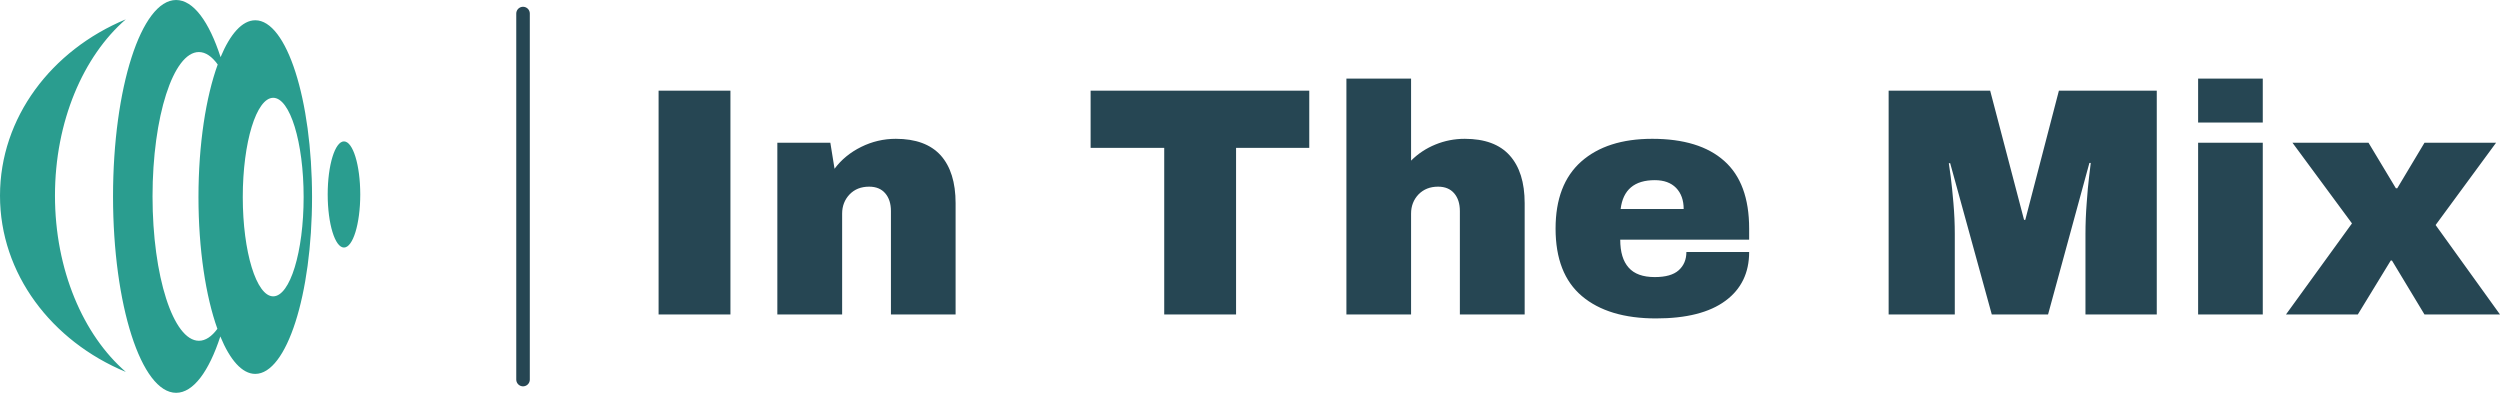 <?xml version="1.0" standalone="no"?>
<svg xmlns="http://www.w3.org/2000/svg" viewBox="0 0 184.424 29" width="184.424" height="29"><g fill="#2a9d8f" color="#2a9d8f" transform="translate(0, 0) scale(0.604)"><svg width="44.0" height="48.0" x="0.0" y="0.0" viewBox="0 0 44 48"><path fill="currentColor" fill-rule="evenodd" d="M26.592 7.876c-1.442 3.958-2.352 9.744-2.352 16.195 0 6.393.894 12.136 2.311 16.09-.691.939-1.454 1.46-2.256 1.46-3.13-.003-5.665-7.895-5.665-17.634 0-9.734 2.535-17.63 5.661-17.63.82.001 1.599.546 2.3 1.52M37.084 24.07c.003 6.693-1.663 12.123-3.716 12.123s-3.717-5.43-3.717-12.121c0-6.696 1.664-12.124 3.717-12.127 2.056.003 3.719 5.43 3.716 12.125M21.51 0c2.12.002 4.037 2.67 5.43 6.98 1.172-2.82 2.642-4.504 4.238-4.504 3.83-.005 6.936 9.668 6.934 21.594.002 11.926-3.106 21.597-6.937 21.596-1.607 0-3.089-1.711-4.265-4.573-1.389 4.256-3.296 6.882-5.397 6.884-4.257-.002-7.708-10.74-7.708-23.99C13.805 10.745 17.257 0 21.51 0zm-6.145 2.36c-5.194 4.504-8.651 12.467-8.651 21.535 0 9.067 3.455 17.03 8.655 21.531C6.292 41.661-.003 33.435 0 23.894 0 14.356 6.292 6.129 15.365 2.361zm26.647 14.91c1.098 0 1.986 2.9 1.988 6.483-.002 3.577-.891 6.48-1.99 6.48-1.096 0-1.985-2.9-1.987-6.482-.002-3.58.891-6.482 1.99-6.482z"></path></svg></g><line x1="38.584" y1="1" x2="38.584" y2="28" stroke="#264653" stroke-linecap="round"></line><path fill="#264653" fill-rule="nonzero" d="M5.30 17.40L0 17.40L0 0.89L5.30 0.89L5.30 17.40ZM17.50 4.44Q19.70 4.44 20.81 5.66Q21.91 6.89 21.91 9.19L21.91 9.19L21.91 17.40L17.14 17.40L17.14 9.77Q17.14 8.95 16.72 8.46Q16.30 7.97 15.53 7.97L15.53 7.97Q14.64 7.97 14.09 8.54Q13.54 9.12 13.54 9.96L13.54 9.96L13.54 17.40L8.76 17.40L8.76 4.73L12.67 4.73L12.98 6.65Q13.73 5.64 14.94 5.04Q16.15 4.44 17.50 4.44L17.50 4.44ZM48 5.11L42.60 5.11L42.60 17.40L37.30 17.40L37.30 5.11L31.87 5.11L31.87 0.89L48 0.89L48 5.11ZM55.51 6.05Q56.28 5.28 57.31 4.86Q58.34 4.44 59.47 4.44L59.47 4.44Q61.68 4.44 62.78 5.66Q63.89 6.89 63.89 9.19L63.89 9.19L63.89 17.40L59.11 17.40L59.11 9.77Q59.11 8.95 58.69 8.46Q58.27 7.97 57.50 7.97L57.50 7.97Q56.62 7.97 56.06 8.54Q55.51 9.12 55.51 9.96L55.51 9.96L55.51 17.40L50.74 17.40L50.74 0L55.51 0L55.51 6.05ZM73.30 4.44Q76.78 4.44 78.61 6.07Q80.45 7.70 80.45 11.06L80.45 11.06L80.45 11.88L70.94 11.88Q70.94 13.25 71.56 13.94Q72.17 14.64 73.49 14.64L73.49 14.64Q74.69 14.64 75.25 14.14Q75.82 13.63 75.82 12.79L75.82 12.79L80.45 12.79Q80.45 15.10 78.70 16.39Q76.94 17.69 73.58 17.69L73.58 17.69Q70.06 17.69 68.11 16.04Q66.17 14.40 66.17 11.06L66.17 11.06Q66.17 7.80 68.06 6.12Q69.96 4.44 73.30 4.44L73.30 4.44ZM73.49 7.49Q71.23 7.49 70.97 9.62L70.97 9.62L75.62 9.62Q75.62 8.64 75.06 8.06Q74.50 7.49 73.49 7.49L73.49 7.49ZM110.52 17.40L105.26 17.40L105.26 11.45Q105.26 10.34 105.35 9.18Q105.43 8.02 105.53 7.22Q105.62 6.43 105.65 6.22L105.65 6.22L105.55 6.22L102.50 17.40L98.35 17.40L95.28 6.24L95.18 6.24Q95.21 6.46 95.32 7.24Q95.42 8.02 95.52 9.18Q95.62 10.34 95.62 11.45L95.62 11.45L95.62 17.40L90.74 17.40L90.74 0.89L98.23 0.89L100.73 10.42L100.82 10.42L103.30 0.89L110.52 0.89L110.52 17.40ZM118.34 3.24L113.57 3.24L113.57 0L118.34 0L118.34 3.24ZM118.34 17.40L113.57 17.40L113.57 4.73L118.34 4.73L118.34 17.40ZM131.09 10.80L135.84 17.40L130.27 17.40L127.87 13.42L127.78 13.42L125.35 17.40L120.05 17.40L124.92 10.68L120.53 4.73L126.14 4.73L128.16 8.09L128.26 8.09L130.27 4.73L135.55 4.73L131.09 10.80Z" transform="translate(48.584, 5.8)"></path></svg>